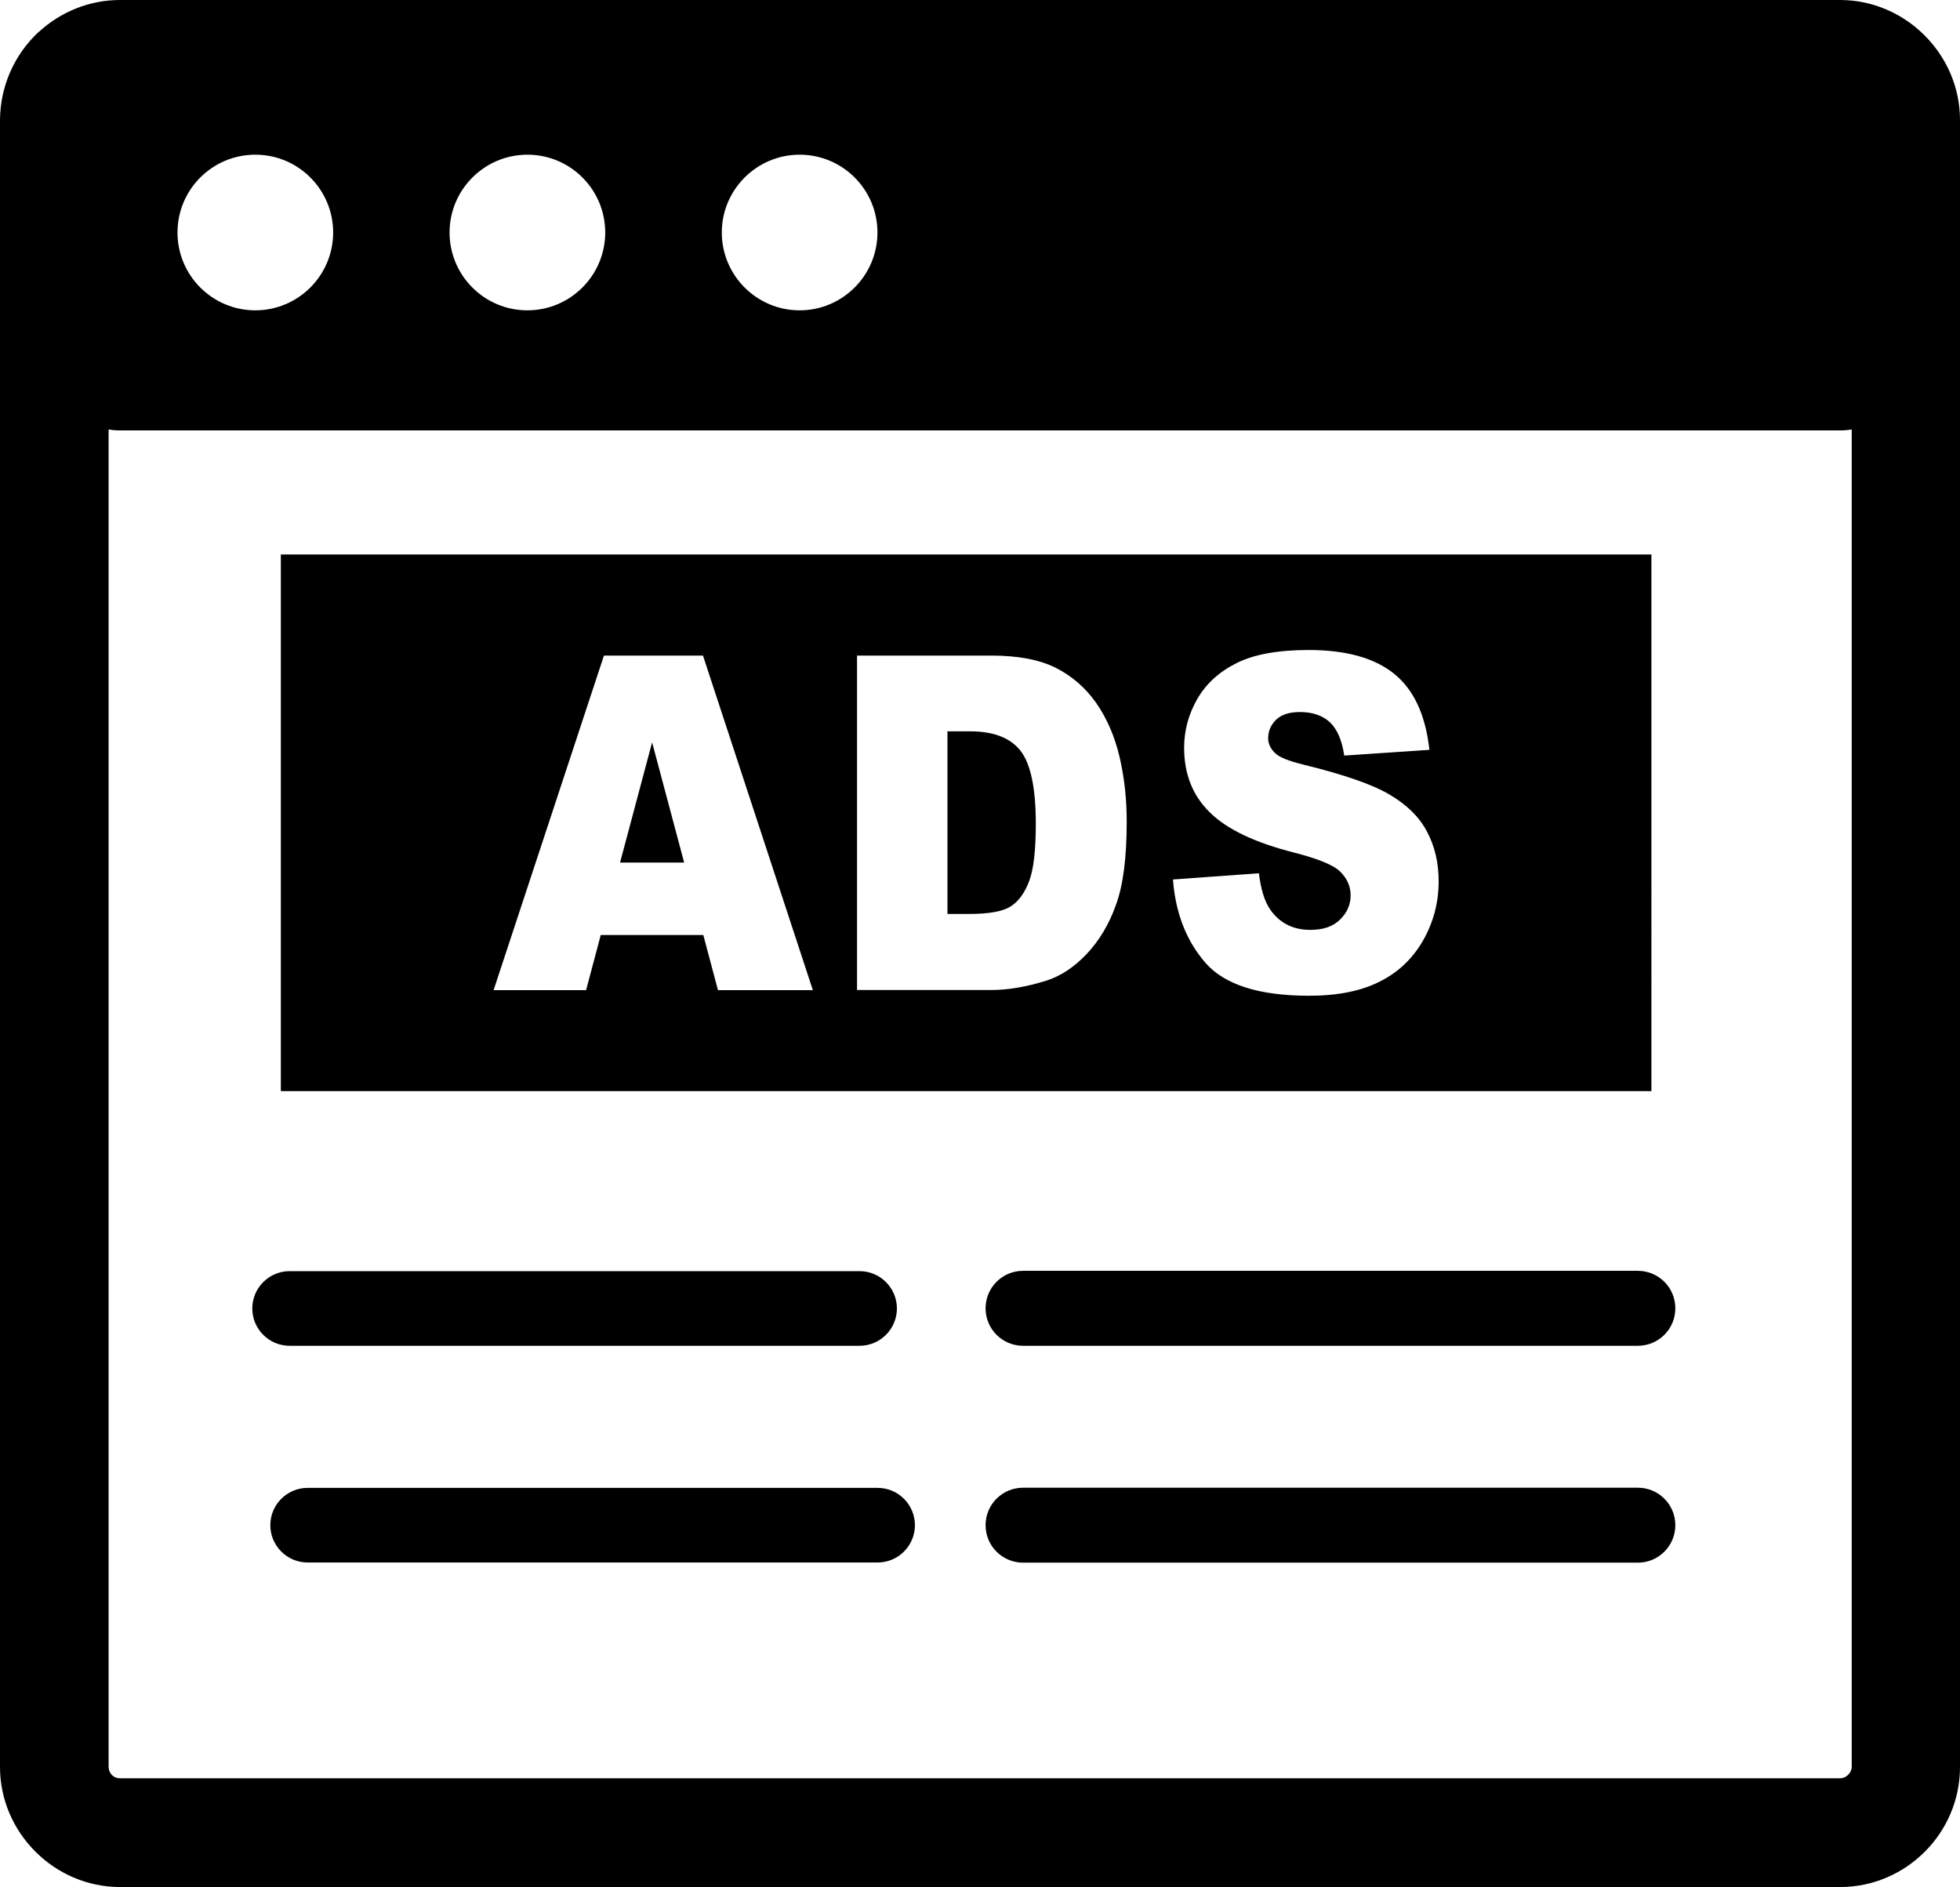 <?xml version="1.0" encoding="UTF-8" standalone="no"?>
<svg
   version="1.1"
   id="Layer_1"
   x="0px"
   y="0px"
   viewBox="0 0 122.9 118.33"
   xml:space="preserve"
   sodipodi:docname="0ea55c27aaf047cc69a28104db6f1882.svg"
   width="122.9"
   height="118.33"
   xmlns:inkscape="http://www.inkscape.org/namespaces/inkscape"
   xmlns:sodipodi="http://sodipodi.sourceforge.net/DTD/sodipodi-0.dtd"
   xmlns="http://www.w3.org/2000/svg"
   xmlns:svg="http://www.w3.org/2000/svg"><defs
     id="defs11" /><sodipodi:namedview
     id="namedview9"
     pagecolor="#ffffff"
     bordercolor="#666666"
     borderopacity="1.0"
     inkscape:pageshadow="2"
     inkscape:pageopacity="0.0"
     inkscape:pagecheckerboard="0" /><style
     type="text/css"
     id="style2">.st0{fill-rule:evenodd;clip-rule:evenodd;}</style><g
     id="g6"
     transform="translate(0.02)"><path
       class="st0"
       d="m 7.51,0 h 107.85 c 2.05,0 3.93,0.85 5.29,2.21 v 0 l 0.01,0.01 0.01,0.01 0.01,0.01 c 1.36,1.37 2.2,3.24 2.2,5.29 v 103.28 c 0,2.07 -0.85,3.95 -2.21,5.31 -1.36,1.36 -3.24,2.21 -5.31,2.21 H 7.51 c -2.05,0 -3.93,-0.84 -5.3,-2.21 L 2.2,116.11 2.19,116.1 2.18,116.09 c -1.36,-1.37 -2.2,-3.24 -2.2,-5.29 V 7.51 C 0,5.44 0.84,3.56 2.2,2.2 2.28,2.12 2.36,2.04 2.45,1.97 3.79,0.75 5.57,0 7.51,0 Z m 10.08,34.77 h 85.94 V 68.42 H 17.59 Z m 26.49,23.86 h -6.43 l -0.92,3.46 h -5.8 l 6.92,-20.98 h 6.21 l 6.89,20.98 H 45 Z m -1.2,-4.54 -2.01,-7.54 -2.01,7.54 z M 53.72,41.11 h 8.44 c 1.66,0 3.01,0.26 4.03,0.77 1.02,0.52 1.87,1.26 2.54,2.22 0.67,0.97 1.15,2.09 1.45,3.36 0.3,1.28 0.45,2.63 0.45,4.06 0,2.24 -0.22,3.98 -0.67,5.21 -0.44,1.24 -1.06,2.27 -1.86,3.11 -0.8,0.84 -1.65,1.39 -2.56,1.67 -1.24,0.38 -2.37,0.57 -3.38,0.57 h -8.44 z m 5.67,4.74 v 11.46 h 1.39 c 1.19,0 2.04,-0.15 2.54,-0.45 0.5,-0.3 0.89,-0.83 1.18,-1.57 0.29,-0.75 0.43,-1.96 0.43,-3.64 0,-2.22 -0.32,-3.74 -0.95,-4.56 -0.64,-0.82 -1.69,-1.23 -3.17,-1.23 h -1.42 z m 14.14,9.3 5.39,-0.39 c 0.12,1 0.35,1.76 0.71,2.28 0.59,0.84 1.42,1.27 2.51,1.27 0.81,0 1.43,-0.21 1.87,-0.65 0.44,-0.43 0.66,-0.94 0.66,-1.51 0,-0.54 -0.2,-1.03 -0.62,-1.46 -0.41,-0.43 -1.38,-0.83 -2.9,-1.22 -2.49,-0.63 -4.26,-1.48 -5.32,-2.54 -1.07,-1.05 -1.6,-2.4 -1.6,-4.04 0,-1.07 0.27,-2.09 0.82,-3.05 0.55,-0.96 1.37,-1.71 2.47,-2.26 1.1,-0.55 2.6,-0.82 4.52,-0.82 2.35,0 4.14,0.5 5.37,1.5 1.23,1 1.96,2.58 2.2,4.76 l -5.34,0.36 c -0.14,-0.95 -0.44,-1.65 -0.89,-2.08 -0.46,-0.43 -1.09,-0.65 -1.89,-0.65 -0.66,0 -1.16,0.16 -1.49,0.48 -0.33,0.32 -0.5,0.71 -0.5,1.17 0,0.33 0.14,0.63 0.41,0.9 0.26,0.28 0.89,0.53 1.89,0.77 2.48,0.61 4.26,1.23 5.32,1.86 1.07,0.63 1.86,1.4 2.34,2.32 0.49,0.92 0.73,1.96 0.73,3.11 0,1.34 -0.33,2.58 -0.98,3.72 -0.65,1.13 -1.56,2 -2.73,2.58 -1.17,0.59 -2.64,0.88 -4.42,0.88 -3.12,0 -5.29,-0.69 -6.49,-2.06 C 74.37,59 73.69,57.26 73.53,55.15 Z M 18.14,84.39 c -1.29,0 -2.34,-1.05 -2.34,-2.34 0,-1.29 1.05,-2.34 2.34,-2.34 h 35.74 c 1.29,0 2.34,1.05 2.34,2.34 0,1.29 -1.05,2.34 -2.34,2.34 z m 45.99,0 c -1.3,0 -2.35,-1.05 -2.35,-2.35 0,-1.3 1.05,-2.35 2.35,-2.35 h 38.55 c 1.3,0 2.35,1.05 2.35,2.35 0,1.3 -1.05,2.35 -2.35,2.35 z m 0,13.6 c -1.3,0 -2.35,-1.05 -2.35,-2.35 0,-1.3 1.05,-2.35 2.35,-2.35 h 38.55 c 1.3,0 2.35,1.05 2.35,2.35 0,1.3 -1.05,2.35 -2.35,2.35 z M 19.27,97.98 c -1.29,0 -2.34,-1.05 -2.34,-2.34 0,-1.29 1.05,-2.34 2.34,-2.34 h 35.74 c 1.29,0 2.34,1.05 2.34,2.34 0,1.29 -1.05,2.34 -2.34,2.34 z M 50.12,9.7 c 2.7,0 4.88,2.19 4.88,4.88 0,2.69 -2.19,4.88 -4.88,4.88 -2.69,0 -4.88,-2.19 -4.88,-4.88 0,-2.69 2.19,-4.88 4.88,-4.88 z m -34.13,0 c 2.7,0 4.88,2.19 4.88,4.88 0,2.69 -2.19,4.88 -4.88,4.88 -2.7,0 -4.88,-2.19 -4.88,-4.88 0,-2.69 2.18,-4.88 4.88,-4.88 z m 17.06,0 c 2.7,0 4.88,2.19 4.88,4.88 0,2.69 -2.19,4.88 -4.88,4.88 -2.7,0 -4.88,-2.19 -4.88,-4.88 0,-2.69 2.19,-4.88 4.88,-4.88 z m 83.04,17.23 c -0.24,0.04 -0.48,0.06 -0.72,0.06 H 7.51 c -0.25,0 -0.49,-0.02 -0.72,-0.06 v 83.86 c 0,0.2 0.08,0.38 0.2,0.51 v 0 L 7,111.31 c 0.13,0.13 0.3,0.2 0.51,0.2 h 107.85 c 0.19,0 0.37,-0.08 0.51,-0.22 0.13,-0.13 0.22,-0.31 0.22,-0.51 z"
       id="path4" /></g></svg>
